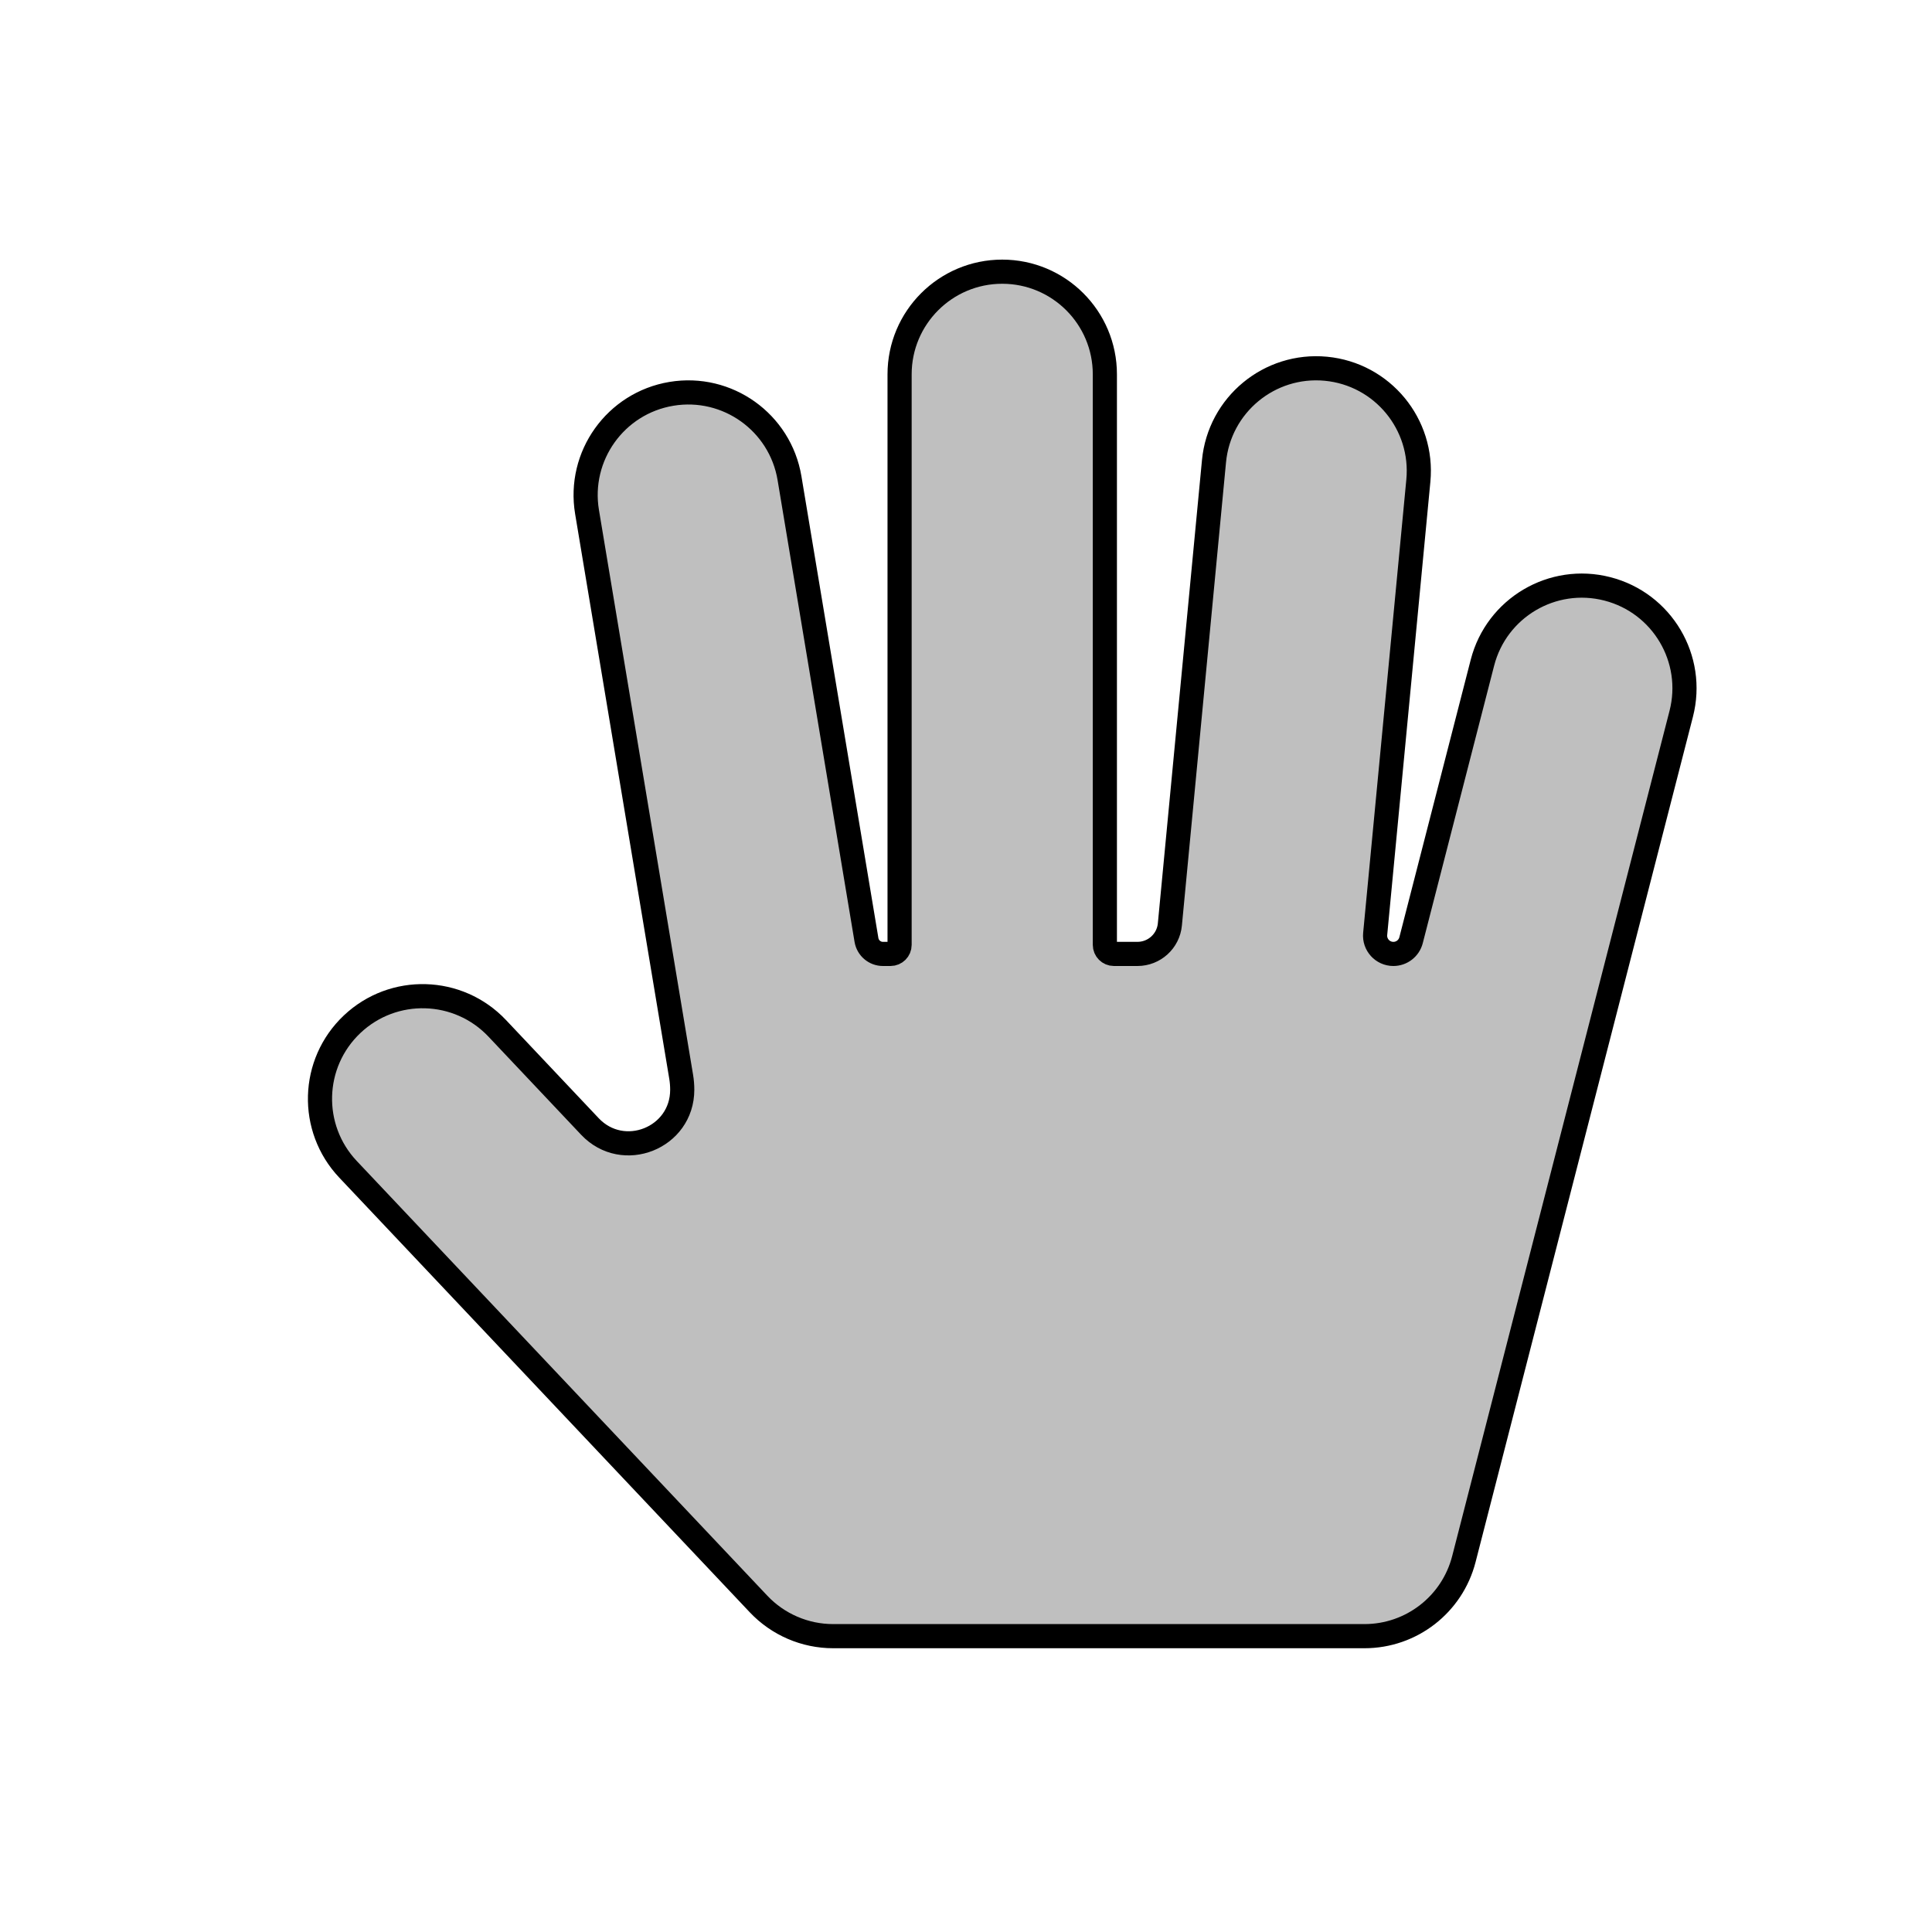 <svg viewBox="0 0 80 80" fill="none">
  <path d="M45.75 15.5C45.75 13.153 43.847 11.25 41.5 11.25C39.153 11.25 37.25 13.153 37.25 15.5V39.125C37.25 39.332 37.082 39.5 36.875 39.5H36.56C36.223 39.5 35.935 39.256 35.879 38.923L32.692 19.801C32.306 17.486 30.117 15.922 27.801 16.308C25.486 16.694 23.922 18.883 24.308 21.199L28.205 44.582C28.235 44.762 28.25 44.943 28.25 45.125C28.25 47.128 25.802 48.101 24.427 46.645L20.59 42.582C18.978 40.875 16.288 40.798 14.582 42.41C12.875 44.022 12.799 46.712 14.41 48.418L31.41 66.418C32.213 67.268 33.331 67.75 34.5 67.75H56.5C58.44 67.75 60.133 66.437 60.616 64.558L69.616 29.558C70.201 27.285 68.832 24.968 66.558 24.384C64.285 23.799 61.968 25.168 61.384 27.442L58.429 38.932C58.343 39.266 58.042 39.5 57.697 39.5C57.25 39.5 56.901 39.116 56.943 38.672L58.731 19.903C58.953 17.566 57.24 15.492 54.903 15.269C52.566 15.047 50.492 16.76 50.269 19.097L48.442 38.279C48.377 38.971 47.795 39.5 47.099 39.5H46.125C45.918 39.5 45.75 39.332 45.75 39.125V15.5Z" fill="currentColor" fill-opacity="0.25" stroke="currentColor" stroke-linecap="round" stroke-linejoin="round" />
</svg>